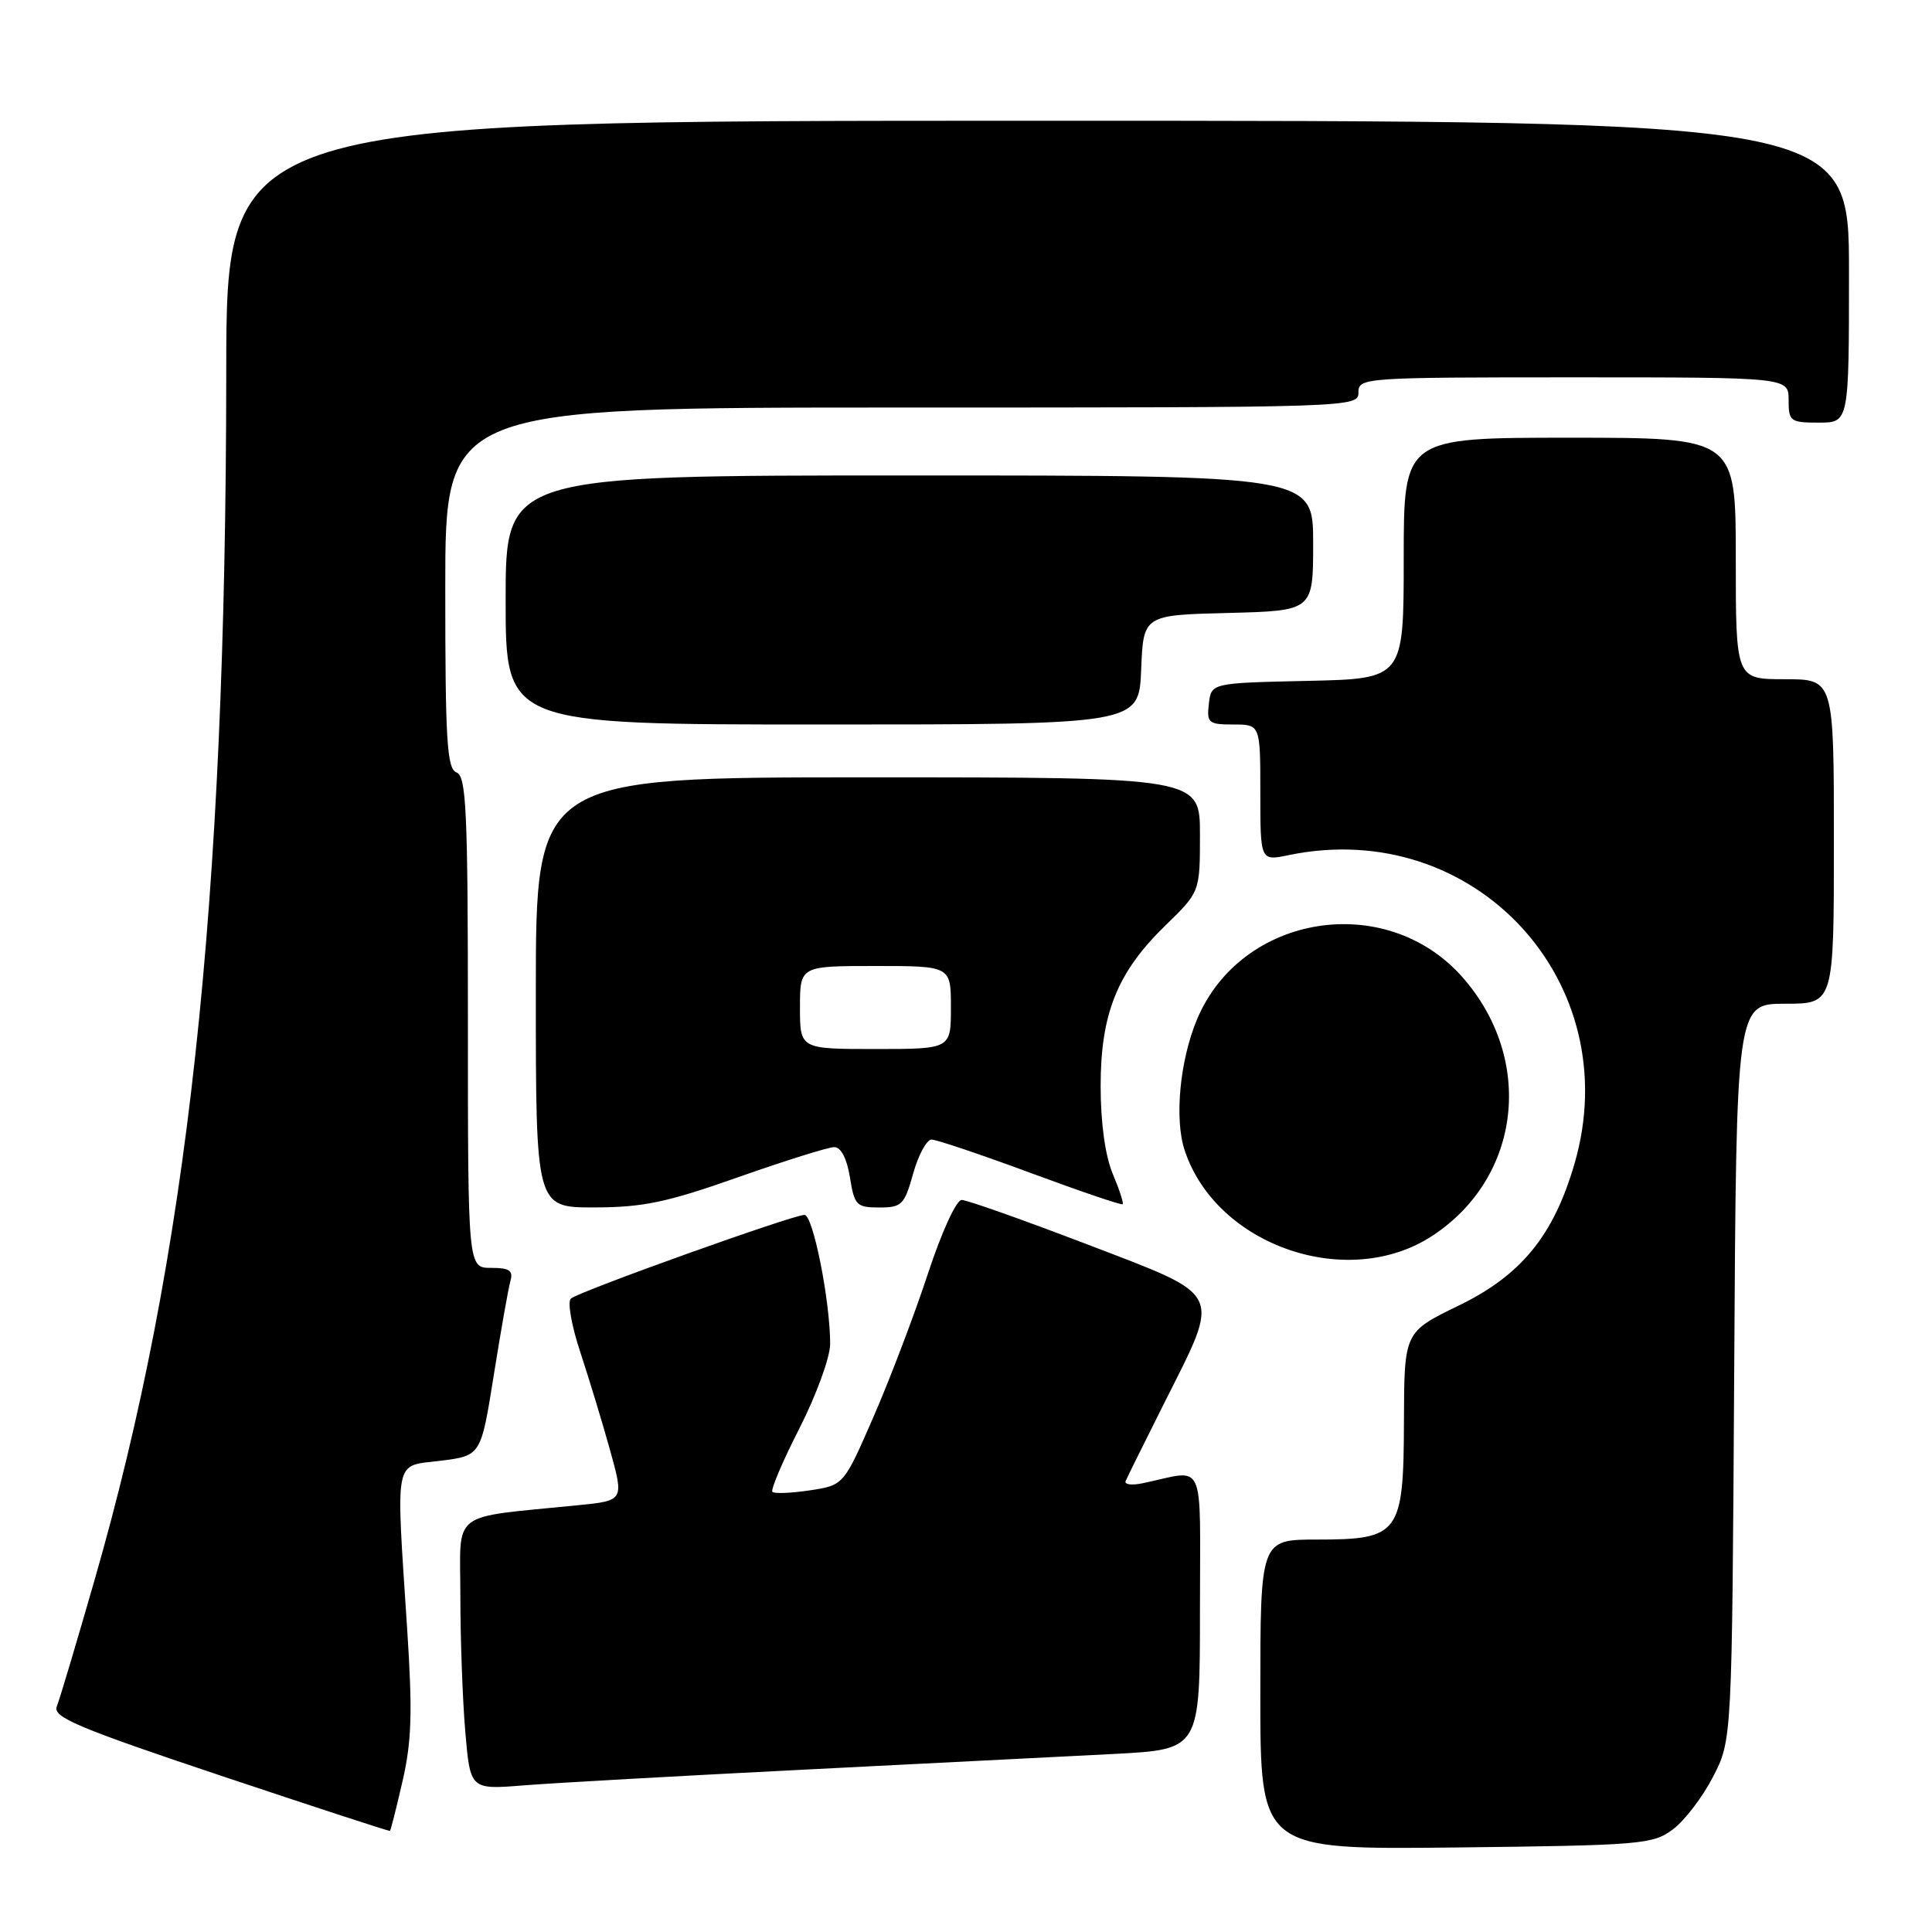 <?xml version="1.0" encoding="UTF-8" standalone="no"?>
<!DOCTYPE svg PUBLIC "-//W3C//DTD SVG 1.1//EN" "http://www.w3.org/Graphics/SVG/1.1/DTD/svg11.dtd" >
<svg xmlns="http://www.w3.org/2000/svg" xmlns:xlink="http://www.w3.org/1999/xlink" version="1.1" viewBox="0 0 256 256">
 <g >
 <path fill="currentColor"
d=" M 221.67 242.40 C 223.22 241.24 225.62 238.10 226.99 235.43 C 229.50 230.56 229.50 230.56 229.79 181.78 C 230.07 133.00 230.07 133.00 236.54 133.00 C 243.00 133.00 243.00 133.00 243.00 111.50 C 243.00 90.00 243.00 90.00 236.50 90.00 C 230.00 90.00 230.00 90.00 230.00 74.00 C 230.00 58.00 230.00 58.00 208.00 58.00 C 186.00 58.00 186.00 58.00 186.00 73.97 C 186.00 89.94 186.00 89.94 173.25 90.22 C 160.50 90.50 160.50 90.50 160.18 93.25 C 159.89 95.80 160.13 96.00 163.43 96.00 C 167.00 96.00 167.00 96.00 167.00 105.05 C 167.00 114.09 167.00 114.09 170.75 113.31 C 195.35 108.20 215.64 130.10 208.63 154.20 C 205.86 163.72 201.57 168.98 193.28 173.00 C 186.07 176.50 186.07 176.50 186.03 188.25 C 185.99 203.27 185.45 204.00 174.50 204.00 C 167.00 204.00 167.00 204.00 167.00 224.55 C 167.00 245.09 167.00 245.09 192.93 244.80 C 217.48 244.52 219.01 244.39 221.67 242.40 Z  M 53.34 236.00 C 54.55 230.78 54.67 226.84 53.96 216.00 C 52.45 192.66 52.12 194.34 58.36 193.56 C 63.73 192.89 63.73 192.89 65.43 182.20 C 66.37 176.31 67.36 170.71 67.63 169.75 C 68.03 168.35 67.51 168.00 65.07 168.00 C 62.00 168.00 62.00 168.00 62.00 135.47 C 62.00 107.47 61.79 102.86 60.50 102.36 C 59.22 101.87 59.00 98.21 59.00 77.89 C 59.00 54.00 59.00 54.00 119.50 54.00 C 179.33 54.00 180.00 53.98 180.00 52.00 C 180.00 50.05 180.67 50.00 208.50 50.00 C 237.00 50.00 237.00 50.00 237.00 53.00 C 237.00 55.83 237.22 56.00 241.00 56.00 C 245.00 56.00 245.00 56.00 245.00 36.00 C 245.00 16.00 245.00 16.00 137.50 16.00 C 30.00 16.00 30.00 16.00 29.98 49.25 C 29.94 120.25 24.90 166.44 12.49 209.50 C 10.12 217.75 7.88 225.24 7.52 226.14 C 6.97 227.53 10.44 228.99 29.18 235.26 C 41.46 239.37 51.58 242.67 51.67 242.61 C 51.77 242.54 52.52 239.57 53.34 236.00 Z  M 106.50 234.49 C 123.00 233.66 141.56 232.72 147.75 232.40 C 159.00 231.80 159.00 231.80 159.00 213.38 C 159.00 192.77 159.90 194.77 151.40 196.54 C 149.97 196.84 148.96 196.71 149.15 196.25 C 149.34 195.79 151.66 191.12 154.29 185.87 C 161.82 170.87 162.31 171.89 144.10 164.90 C 135.63 161.66 128.13 159.00 127.43 159.00 C 126.71 159.00 124.78 163.23 122.96 168.75 C 121.20 174.11 117.97 182.62 115.78 187.65 C 111.80 196.80 111.80 196.80 107.31 197.48 C 104.84 197.85 102.61 197.94 102.35 197.68 C 102.09 197.42 103.70 193.62 105.94 189.24 C 108.17 184.85 110.00 179.83 110.00 178.08 C 110.00 172.39 107.74 161.00 106.60 160.98 C 105.11 160.96 76.72 171.12 75.64 172.07 C 75.17 172.48 75.73 175.67 76.89 179.16 C 78.04 182.65 79.82 188.50 80.84 192.17 C 82.69 198.84 82.69 198.84 76.59 199.45 C 59.38 201.19 61.00 199.94 61.00 211.44 C 61.00 217.08 61.29 225.17 61.65 229.42 C 62.31 237.14 62.31 237.14 69.40 236.57 C 73.31 236.26 90.00 235.32 106.50 234.49 Z  M 189.87 163.70 C 201.57 155.96 203.36 140.37 193.79 129.49 C 183.68 118.01 164.46 121.07 158.60 135.10 C 156.33 140.55 155.60 148.26 156.97 152.41 C 161.16 165.11 178.67 171.12 189.87 163.70 Z  M 97.80 155.99 C 104.02 153.80 109.75 152.00 110.54 152.00 C 111.44 152.00 112.21 153.49 112.62 156.00 C 113.21 159.71 113.49 160.00 116.50 160.00 C 119.49 160.00 119.84 159.65 121.00 155.50 C 121.69 153.03 122.79 151.00 123.44 151.00 C 124.09 151.00 129.99 152.99 136.56 155.42 C 143.12 157.85 148.62 159.72 148.76 159.57 C 148.91 159.43 148.31 157.59 147.43 155.50 C 146.44 153.12 145.84 148.76 145.84 143.92 C 145.84 134.29 148.05 128.82 154.43 122.62 C 159.00 118.18 159.00 118.18 159.00 110.59 C 159.00 103.00 159.00 103.00 115.00 103.00 C 71.00 103.00 71.00 103.00 71.00 131.50 C 71.00 160.00 71.00 160.00 78.75 159.99 C 85.22 159.98 88.37 159.32 97.80 155.99 Z  M 151.21 88.75 C 151.50 81.50 151.50 81.50 162.75 81.22 C 174.00 80.93 174.00 80.93 174.00 71.97 C 174.00 63.00 174.00 63.00 120.50 63.00 C 67.00 63.00 67.00 63.00 67.00 79.50 C 67.00 96.00 67.00 96.00 108.96 96.00 C 150.91 96.00 150.91 96.00 151.21 88.75 Z  M 106.00 133.50 C 106.00 128.00 106.00 128.00 116.00 128.00 C 126.00 128.00 126.00 128.00 126.00 133.50 C 126.00 139.00 126.00 139.00 116.00 139.00 C 106.00 139.00 106.00 139.00 106.00 133.50 Z "/>
</g>
</svg>